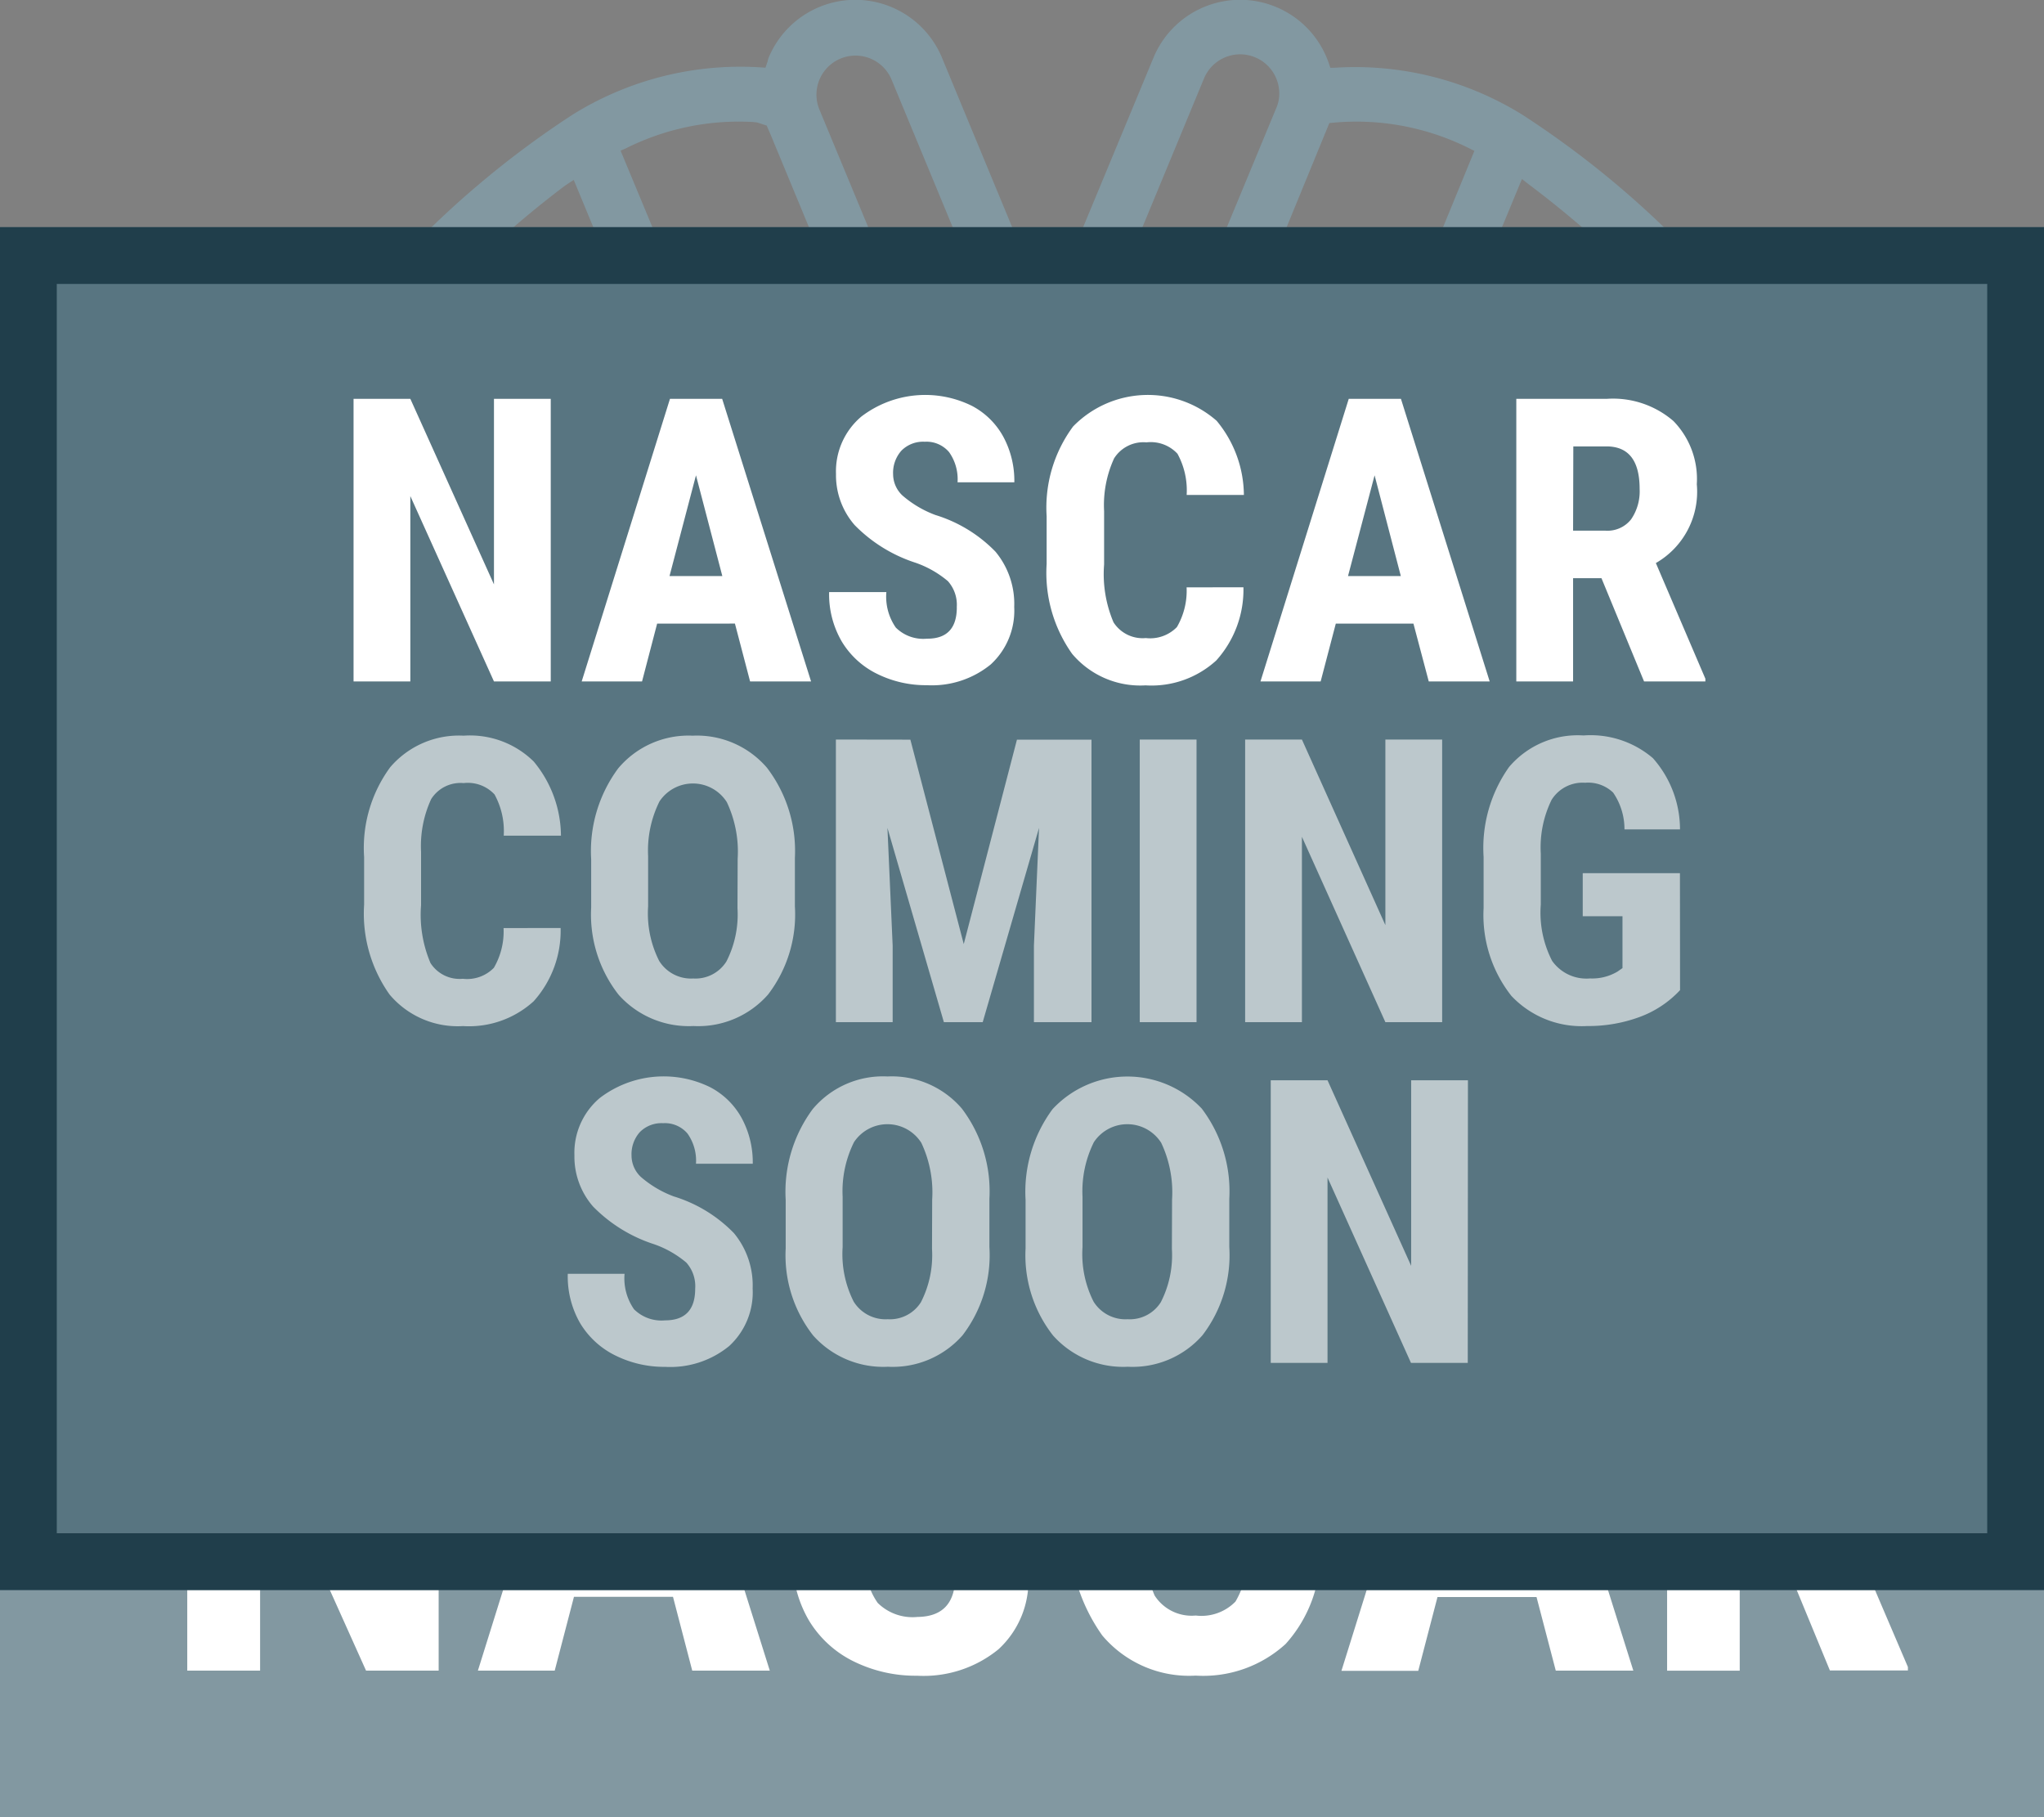 <svg xmlns="http://www.w3.org/2000/svg" width="36" height="32" viewBox="0 0 36 32"><rect x="0" y="0" width="36" height="32" fill="#808080" stroke="none"/><defs><style>.a{fill:#8298a1;}.b{fill:#fff;}.c{fill:#587581;stroke:#203e4b;}.d{fill:#bcc8cc;}.e{stroke:none;}.f{fill:none;}</style></defs><g transform="translate(-31 -43)"><g transform="translate(30.501 -31.351)"><path class="a" d="M310.752,258.872h0Z" transform="translate(-288 -171.84)"/><path class="a" d="M28.465,91.634a5.671,5.671,0,0,0,2.933.847c.176,0,.343-.008.512-.024a1.055,1.055,0,0,0,.878-.653L34,88.878l1.346-3.244.982-2.371a1.077,1.077,0,0,0-.1-1.006,1.037,1.037,0,0,0-.852-.47,4.744,4.744,0,0,1-2.394-.718,15.661,15.661,0,0,1-2.74-2.279,16.564,16.564,0,0,0-2.92-2.412,5.589,5.589,0,0,0-3.314-.834l-.079,0-.025-.075a1.651,1.651,0,0,0-3.09-.1l-1.864,4.49-1.86-4.491a1.653,1.653,0,0,0-3.054,0,.437.437,0,0,0-.015.049c0,.017-.009.035-.015.051l-.025.075-.079-.005a5.589,5.589,0,0,0-3.323.835A16.544,16.544,0,0,0,7.664,78.79a15.639,15.639,0,0,1-2.738,2.275,4.742,4.742,0,0,1-2.4.719,1.037,1.037,0,0,0-.853.47,1.079,1.079,0,0,0-.1,1.007l.98,2.373,1.346,3.244L5.12,91.8A1.055,1.055,0,0,0,6,92.46c.171.016.345.023.512.024a5.671,5.671,0,0,0,2.934-.849,16.544,16.544,0,0,0,2.917-2.411A15.644,15.644,0,0,1,15.1,86.947a5.631,5.631,0,0,1,.916-.438l.222-.082L11.849,97a1.672,1.672,0,0,0,.9,2.163,1.623,1.623,0,0,0,.622.123h0a1.664,1.664,0,0,0,1.539-1.023L18.953,88.5,23,98.264A1.654,1.654,0,0,0,26.055,97L21.673,86.427l.221.081a5.578,5.578,0,0,1,.9.427l.02.015a15.648,15.648,0,0,1,2.731,2.273A16.575,16.575,0,0,0,28.465,91.634Zm-.089-1.209A17.637,17.637,0,0,1,26.5,88.8l-.049-.049.947-2.286.243.224c.179.167.364.334.552.5l.042.037.1.085c.209.179.425.352.642.516l.078.056.064.046.08.058c.063.046.122.09.184.132l.07.047-.969,2.339ZM25.96,80.76l.106.077c.016.012.032.022.048.032l.038.025c.057.041.109.083.158.123.166.126.333.261.495.4l.055.047.084.071c.2.173.4.352.588.534l.1.09.071.067c.082.077.163.156.245.236l.05.049-.948,2.284-.23-.211c-.187-.178-.378-.351-.567-.515l-.136-.117c-.223-.191-.435-.36-.645-.518-.034-.026-.068-.049-.1-.074l-.033-.023-.078-.058c-.062-.046-.127-.094-.191-.137l-.07-.047Zm-1.807,1.847-.1-.045-.037-.015-.045-.018c-.137-.065-.279-.124-.425-.177l-.116-.041c-.142-.049-.291-.093-.44-.13l-.009,0-.089-.022c-.171-.04-.34-.07-.5-.091l-.042-.007a5.327,5.327,0,0,0-.562-.041l-.151,0,.928-2.247.088-.012a4.708,4.708,0,0,1,.555-.013.48.48,0,0,1,.065,0l.032,0a4.173,4.173,0,0,1,.491.06l.069.011a4.5,4.5,0,0,1,.535.14l.1.034.013,0c.149.053.3.115.465.19l.04.017.11.045Zm4.585.612.141.131.077.071.026.024c.187.174.374.343.558.5l.049.043c.028.025.056.049.084.072.21.179.427.354.647.52l.089.064.048.035.085.063c.061.045.119.088.18.129l.071.047-.969,2.331-.106-.077c-.018-.013-.036-.024-.054-.036l-.031-.02c-.048-.035-.092-.069-.136-.1L29.477,87c-.167-.127-.334-.262-.5-.4l-.031-.026c-.036-.03-.072-.061-.108-.093-.2-.171-.4-.352-.593-.537l-.122-.115L28.1,85.8l-.165-.157-.144-.137Zm3.132,8.275-.062.006c-.137.013-.273.019-.41.019a4.429,4.429,0,0,1-1.994-.474L29.32,91l.976-2.35.1.045.038.015.044.018c.044.02.087.037.13.054l.065.026c.172.071.328.127.476.172.074.023.147.045.219.065.169.045.338.081.517.111l.073.014c.028.006.056.011.084.015a5.279,5.279,0,0,0,.621.049l.151,0Zm1.345-3.239h-.069l-.024,0c-.124.01-.25.016-.377.016q-.08,0-.159,0a.773.773,0,0,1-.08,0l-.039,0A4.305,4.305,0,0,1,32,88.209l-.036-.006-.055-.009a4.513,4.513,0,0,1-.526-.137l-.079-.028-.035-.013c-.148-.052-.3-.115-.466-.191l-.026-.012-.03-.014-.087-.043.973-2.35.1.047.036.015c.017.006.033.013.049.02.035.016.072.031.109.046l.076.031c.164.068.327.127.485.177.08.025.146.045.213.063a5.276,5.276,0,0,0,.517.112l.071.013c.028.006.056.011.085.015A5.392,5.392,0,0,0,34,86l.151,0Zm-.134-6.043a5.459,5.459,0,0,0,2.262.537l.151,0L34.564,85l-.093.011q-.192.016-.38.016l-.157,0h0c-.026,0-.056,0-.085-.005l-.045,0a4.366,4.366,0,0,1-.444-.052l-.039-.006-.069-.011a4.491,4.491,0,0,1-.516-.135l-.1-.034-.029-.01c-.15-.053-.3-.113-.449-.184l-.024-.011-.042-.019-.087-.043.974-2.348Zm-3-2.237.109.106a15.345,15.345,0,0,0,1.874,1.552l.064.045-.053.151-.9,2.177-.105-.075-.045-.03-.042-.028c-.038-.028-.074-.056-.109-.083l-.048-.037c-.165-.126-.331-.26-.492-.4l-.054-.046-.089-.075c-.2-.169-.393-.347-.588-.529l-.058-.056c-.039-.038-.079-.076-.12-.113l-.06-.057-.175-.166-.052-.049Zm-2.669-2.387a17.7,17.7,0,0,1,1.877,1.624l.049.049-.947,2.284-.141-.128-.057-.053-.047-.043c-.183-.171-.369-.338-.55-.5l-.043-.037-.1-.086c-.211-.181-.427-.354-.642-.516l-.087-.063-.053-.038-.08-.059c-.063-.047-.122-.091-.185-.132l-.071-.047.969-2.339Zm-3.5-1.07.062-.006a4.444,4.444,0,0,1,2.407.453l.086.043L25.5,79.362l-.1-.045c-.023-.011-.046-.019-.069-.028l-.062-.025-.008,0c-.114-.049-.221-.095-.33-.136-.068-.026-.136-.049-.2-.071-.1-.034-.209-.065-.324-.1l-.008,0c-.068-.018-.132-.035-.2-.05-.121-.027-.242-.047-.345-.063l-.073-.012c-.037-.006-.074-.013-.111-.017-.178-.021-.355-.034-.524-.037h-.161Zm-4.424,4.568,2.214-5.347A.689.689,0,0,1,23.03,76a.64.64,0,0,1-.059.269l-2.754,6.642-.743-1.791Zm-7.969-4.121a4.444,4.444,0,0,1,2.237-.466l.073.007.173.056.074.171.844,2.037-.151,0c-.178,0-.358.017-.536.038-.032,0-.063.009-.095.014l-.066.011c-.145.022-.262.044-.37.067-.063.015-.127.031-.191.049-.114.029-.227.063-.338.1l-.017.006c-.059.02-.119.04-.178.062-.1.038-.213.084-.346.142l-.063.026c-.021.008-.042.016-.062.025l-.1.046-.978-2.352ZM9.91,82.506l.294-.283c.037-.033.069-.064.1-.095l.066-.063c.194-.183.392-.362.588-.533l.093-.078.047-.04c.165-.141.332-.276.5-.4l.087-.068.062-.048c.024-.018.046-.032.068-.046l.132-.086.963,2.324-.07.047c-.063.043-.127.09-.189.135l-.08.059c-.024.019-.053.04-.082.061l-.017.012-.034.027c-.211.158-.422.328-.646.519l-.135.117c-.192.166-.383.338-.568.512l-.23.212Zm.2,3-.146.139-.16.152-.152.144c-.2.184-.4.365-.594.537L9,86.538l-.073.063c-.161.137-.328.272-.5.4l-.062.048-.092.07c-.019.015-.04.028-.061.041l-.031.02-.1.07-.341-.819L7.112,84.92l.07-.047c.068-.046.136-.1.2-.145l.065-.048c.049-.033.093-.064.136-.1h0c.211-.158.422-.328.646-.518l.136-.117c.186-.163.375-.333.56-.5l.1-.088.023-.022.121-.113Zm2.671-5.257.088-.042L12.9,80.2l.023-.01c.134-.063.268-.119.4-.168h0l.095-.034.079-.028a4.481,4.481,0,0,1,.535-.14l.044-.007.027,0a4.313,4.313,0,0,1,.488-.06c.023,0,.039,0,.055,0l.048,0a4.592,4.592,0,0,1,.542.012.175.175,0,0,1,.059.009l.043.015.926,2.239-.151,0c-.171,0-.348.016-.54.038-.031,0-.06.009-.09.014l-.053.009c-.146.021-.272.044-.387.07l-.145.036-.034.009c-.116.03-.234.065-.351.1-.062.02-.124.042-.185.064-.106.039-.219.085-.354.146l-.059.024c-.021.008-.042.016-.062.026l-.1.047ZM8.617,79.212a17.666,17.666,0,0,1,1.835-1.593l.152-.1.964,2.33-.07.047c-.064.043-.128.09-.19.136l-.129.094-.087.063c-.216.162-.432.335-.642.515l-.105.092-.036.032c-.182.158-.367.325-.551.5l-.046.043-.055.051-.142.129-.946-2.284Zm-2.781,2.42A15.305,15.305,0,0,0,7.71,80.08l.109-.106.948,2.29-.051.049-.243.234c-.036.033-.068.064-.1.095l-.069.066c-.228.212-.415.38-.588.53l-.082.069-.063.053c-.158.135-.323.268-.491.4l-.041.032c-.038.029-.076.059-.114.087-.02.015-.041.028-.062.041L6.729,84l-.961-2.324ZM3.38,85l-.046-.014-.948-2.237.153,0a5.479,5.479,0,0,0,2.287-.538l.1-.047.973,2.35-.086.043-.039.018-.028.013a4.331,4.331,0,0,1-.449.18l-.037.013-.088.031a4.564,4.564,0,0,1-.517.136l-.054.009-.045.007a4.38,4.38,0,0,1-.46.053c-.024,0-.042,0-.06,0l-.061,0q-.081,0-.163,0c-.124,0-.248-.005-.37-.015A.2.2,0,0,1,3.38,85Zm1.312,3.245L3.758,86l.151,0a5.359,5.359,0,0,0,.622-.049l.08-.015.076-.014c.184-.031.354-.067.516-.111.068-.018.134-.038.214-.063.157-.049.32-.109.485-.177l.07-.028c.039-.015.077-.031.116-.048l.044-.018a.382.382,0,0,0,.038-.016l.1-.05.973,2.354-.087.043-.028.013-.026.012-.008,0c-.152.068-.3.13-.456.183l-.1.035-.02.007A4.588,4.588,0,0,1,6,88.193l-.068.011-.032,0a4.148,4.148,0,0,1-.456.053H5.426c-.034,0-.068.005-.1.006q-.083,0-.166,0c-.124,0-.249-.005-.372-.016Zm3.812,2.8a4.452,4.452,0,0,1-2,.472q-.213,0-.426-.02l0-.1-.078.033L5.1,89.242l.151,0a5.259,5.259,0,0,0,.62-.049c.029,0,.058-.009.086-.015l.075-.014a5.2,5.2,0,0,0,.511-.111c.067-.018.138-.039.218-.064.146-.046.3-.1.479-.173l.064-.026c.043-.017.086-.034.129-.054l.043-.017a.3.3,0,0,0,.034-.014l.1-.053L8.59,91Zm2.9-2.246a17.646,17.646,0,0,1-1.873,1.624l-.106.08-.968-2.339.07-.047c.05-.034.1-.069.146-.1s.079-.058.12-.087l.059-.042.082-.059c.216-.163.431-.336.638-.515l.1-.088.04-.035c.186-.162.371-.329.551-.5l.243-.225.947,2.286Zm2.78-2.417a15.294,15.294,0,0,0-1.874,1.549l-.175.17v-.224l-.882-2.127.051-.049.224-.214.193-.183c.183-.171.37-.339.554-.5l.129-.109.08-.067c.14-.119.281-.233.42-.338l.049-.038c.051-.039.1-.078.152-.115.016-.012.033-.023.049-.033l.03-.02.105-.073.963,2.326ZM15.2,85.8l-.1.046L14.128,83.5l.086-.043.041-.018.021-.009c.146-.068.3-.131.458-.187l.029-.011.091-.032a4.346,4.346,0,0,1,.517-.136l.066-.011.039-.006A4.087,4.087,0,0,1,15.923,83c.026,0,.046,0,.065,0l.065,0a4.625,4.625,0,0,1,.534.013l.1.01.933,2.253h-.154a3.906,3.906,0,0,0-.425.03h-.01A5.565,5.565,0,0,0,15.2,85.8ZM14.019,97.892a.689.689,0,0,1-1.275-.525L17.362,86.23l.067,0a4.532,4.532,0,0,1,.532.019l.062.006.408.986Zm11.139-.533.011-.028v.055a.686.686,0,0,1-.008.51l-.2.469v-.2a.682.682,0,0,1-.174.1.689.689,0,0,1-.9-.373L19.4,87.055,18.134,84l-.007-.016-3.2-7.713a.688.688,0,0,1,1.27-.529l2.307,5.568,1.267,3.055ZM22.812,85.848l-.1-.047a5.579,5.579,0,0,0-1.437-.453l-.056-.01-.481-1.161.486-1.167L21.332,83a4.532,4.532,0,0,1,.519-.012l.111.006L22,83c.132.009.268.025.4.047l.047.007c.033,0,.066.009.1.016a4.488,4.488,0,0,1,.48.127c.062.02.124.043.18.063.126.046.255.1.382.157l.036.016.06.027.087.042-.037.09q-.313.761-.628,1.519Zm2.782,2.083a15.273,15.273,0,0,0-1.874-1.552l-.068-.047L24.615,84l.105.073.03.02c.017.011.034.022.05.034.048.036.1.073.145.111l.055.043c.139.107.28.221.419.338l.049.041.159.135c.188.165.374.333.555.5.044.04.088.082.132.125l.061.059.224.213.051.049-.948,2.29Z" transform="translate(0)"/></g><rect class="a" width="36" height="11" transform="translate(31 64)"/><path class="b" d="M20.045,12.122H18.766L16.9,7.969v4.153H15.617V5.79H16.9L18.77,9.948V5.79h1.274Zm4.127-1.3H22.428l-.339,1.3H20.736L22.715,5.79h1.17l1.992,6.332H24.511ZM22.706,9.761h1.183L23.3,7.5Zm6.437.7a.793.793,0,0,0-.2-.585,2.279,2.279,0,0,0-.72-.411,3.354,3.354,0,0,1-1.37-.846,1.7,1.7,0,0,1-.418-1.146,1.607,1.607,0,0,1,.568-1.285,2.359,2.359,0,0,1,2.481-.239,1.7,1.7,0,0,1,.7.694,2.081,2.081,0,0,1,.246,1.018H29.16a1.05,1.05,0,0,0-.189-.676.663.663,0,0,0-.546-.233.683.683,0,0,0-.522.2.744.744,0,0,0-.187.533.656.656,0,0,0,.209.472,2.4,2.4,0,0,0,.739.437,3.168,3.168,0,0,1,1.346.822,1.831,1.831,0,0,1,.42,1.239,1.635,1.635,0,0,1-.526,1.292,2.083,2.083,0,0,1-1.431.465,2.464,2.464,0,0,1-1.118-.252,1.892,1.892,0,0,1-.789-.722,2.1,2.1,0,0,1-.285-1.109h1.283a1.21,1.21,0,0,0,.213.8.872.872,0,0,0,.7.248Q29.143,11.17,29.143,10.461Zm6.428-.448a2.368,2.368,0,0,1-.609,1.64,2.151,2.151,0,0,1-1.583.557,2,2,0,0,1-1.646-.707,3.132,3.132,0,0,1-.572-2.016V8.421a3.051,3.051,0,0,1,.591-2.011,2.34,2.34,0,0,1,3.216-.128,2.63,2.63,0,0,1,.611,1.661H34.3a1.705,1.705,0,0,0-.207-.924.815.815,0,0,0-.694-.254.776.776,0,0,0-.726.359A2.509,2.509,0,0,0,32.444,8.3V9.5a2.76,2.76,0,0,0,.211,1.3.775.775,0,0,0,.724.352.837.837,0,0,0,.7-.246,1.618,1.618,0,0,0,.217-.889Zm3.81.813H37.637l-.339,1.3H35.945L37.924,5.79h1.17l1.992,6.332H39.72ZM37.915,9.761H39.1L38.507,7.5Zm5.68.048H42.96v2.314H41.681V5.79h2.04a2.072,2.072,0,0,1,1.485.5A1.86,1.86,0,0,1,45.731,7.7a1.842,1.842,0,0,1-.918,1.766l1.109,2.592v.061H44.548ZM42.96,8.743h.726a.673.673,0,0,0,.574-.254,1.106,1.106,0,0,0,.191-.681q0-.952-.744-.952H42.96Z" transform="translate(18.681 60.297)"/><g class="c" transform="translate(31 47)"><rect class="e" width="36" height="24"/><rect class="f" x="0.5" y="0.5" width="35" height="23"/></g><path class="d" d="M9.874,11.342A1.861,1.861,0,0,1,9.4,12.631a1.69,1.69,0,0,1-1.244.438,1.568,1.568,0,0,1-1.294-.555,2.461,2.461,0,0,1-.449-1.584v-.837A2.4,2.4,0,0,1,6.873,8.51a1.593,1.593,0,0,1,1.292-.555A1.6,1.6,0,0,1,9.4,8.41a2.067,2.067,0,0,1,.48,1.306H8.872a1.34,1.34,0,0,0-.162-.726.641.641,0,0,0-.545-.2.61.61,0,0,0-.571.282A1.972,1.972,0,0,0,7.416,10v.94a2.169,2.169,0,0,0,.166,1.019.609.609,0,0,0,.569.277.658.658,0,0,0,.547-.193,1.272,1.272,0,0,0,.171-.7ZM14,10.959a2.321,2.321,0,0,1-.473,1.555,1.636,1.636,0,0,1-1.314.554,1.655,1.655,0,0,1-1.316-.549,2.287,2.287,0,0,1-.485-1.536v-.851a2.447,2.447,0,0,1,.475-1.6A1.616,1.616,0,0,1,12.2,7.955a1.624,1.624,0,0,1,1.309.566A2.413,2.413,0,0,1,14,10.108Zm-1.008-.834a2.044,2.044,0,0,0-.191-1,.707.707,0,0,0-1.186-.012,1.942,1.942,0,0,0-.2.962v.885a1.851,1.851,0,0,0,.195.962.661.661,0,0,0,.6.309.644.644,0,0,0,.584-.3,1.815,1.815,0,0,0,.195-.938Zm3.042-2.1.94,3.6.937-3.6h1.313V13H18.21V11.653L18.3,9.579,17.308,13h-.684L15.63,9.579l.092,2.075V13h-1V8.023ZM21.074,13h-1V8.023h1ZM25.4,13h-1l-1.47-3.264V13h-1V8.023h1L24.4,11.291V8.023h1Zm4.19-.564a1.834,1.834,0,0,1-.713.473,2.6,2.6,0,0,1-.925.159,1.7,1.7,0,0,1-1.333-.531,2.3,2.3,0,0,1-.489-1.547v-.9a2.461,2.461,0,0,1,.449-1.584,1.587,1.587,0,0,1,1.311-.555,1.688,1.688,0,0,1,1.222.4,1.892,1.892,0,0,1,.477,1.254h-.978a1.135,1.135,0,0,0-.2-.648.635.635,0,0,0-.492-.173.644.644,0,0,0-.591.3,1.9,1.9,0,0,0-.191.947v.9a1.852,1.852,0,0,0,.2.99.74.74,0,0,0,.668.309.873.873,0,0,0,.482-.12l.089-.062v-.913h-.7v-.759h1.712ZM12.244,17.694a.624.624,0,0,0-.156-.46,1.791,1.791,0,0,0-.566-.323,2.636,2.636,0,0,1-1.077-.665,1.336,1.336,0,0,1-.328-.9,1.263,1.263,0,0,1,.446-1.01,1.854,1.854,0,0,1,1.95-.188,1.34,1.34,0,0,1,.552.545,1.635,1.635,0,0,1,.193.8h-1a.825.825,0,0,0-.149-.531.521.521,0,0,0-.429-.183.537.537,0,0,0-.41.156.585.585,0,0,0-.147.419.516.516,0,0,0,.164.371,1.887,1.887,0,0,0,.581.344,2.49,2.49,0,0,1,1.058.646,1.439,1.439,0,0,1,.33.974,1.285,1.285,0,0,1-.414,1.015,1.637,1.637,0,0,1-1.125.366,1.936,1.936,0,0,1-.878-.2,1.487,1.487,0,0,1-.62-.567A1.648,1.648,0,0,1,10,17.431H11a.951.951,0,0,0,.167.625.686.686,0,0,0,.547.195Q12.244,18.251,12.244,17.694Zm5.182-.735a2.321,2.321,0,0,1-.473,1.555,1.636,1.636,0,0,1-1.314.554,1.655,1.655,0,0,1-1.316-.549,2.287,2.287,0,0,1-.485-1.536v-.851a2.447,2.447,0,0,1,.475-1.6,1.616,1.616,0,0,1,1.319-.576,1.624,1.624,0,0,1,1.309.566,2.413,2.413,0,0,1,.485,1.588Zm-1.008-.834a2.044,2.044,0,0,0-.191-1,.707.707,0,0,0-1.186-.012,1.942,1.942,0,0,0-.2.962v.885a1.851,1.851,0,0,0,.195.962.661.661,0,0,0,.6.309.644.644,0,0,0,.584-.3,1.815,1.815,0,0,0,.195-.938Zm5.233.834a2.321,2.321,0,0,1-.473,1.555,1.636,1.636,0,0,1-1.314.554,1.655,1.655,0,0,1-1.316-.549,2.287,2.287,0,0,1-.485-1.536v-.851a2.447,2.447,0,0,1,.475-1.6,1.8,1.8,0,0,1,2.628-.01,2.413,2.413,0,0,1,.485,1.588Zm-1.008-.834a2.044,2.044,0,0,0-.191-1,.707.707,0,0,0-1.186-.012,1.942,1.942,0,0,0-.2.962v.885a1.851,1.851,0,0,0,.195.962.661.661,0,0,0,.6.309.644.644,0,0,0,.584-.3,1.815,1.815,0,0,0,.195-.938ZM25.851,19h-1l-1.47-3.264V19h-1V14.023h1l1.473,3.268V14.023h1Z" transform="translate(31 48)"/><path class="b" d="M9.7,7h-1L7.227,3.736V7h-1V2.023h1L8.7,5.291V2.023h1Zm3.244-1.019H11.574L11.308,7H10.245L11.8,2.023h.919L14.285,7H13.211Zm-1.152-.837h.93L12.258,3.37Zm5.059.55a.624.624,0,0,0-.156-.46,1.791,1.791,0,0,0-.566-.323,2.636,2.636,0,0,1-1.077-.665,1.336,1.336,0,0,1-.328-.9,1.263,1.263,0,0,1,.446-1.01,1.854,1.854,0,0,1,1.95-.188,1.34,1.34,0,0,1,.552.545,1.635,1.635,0,0,1,.193.8h-1a.825.825,0,0,0-.149-.531.521.521,0,0,0-.429-.183.537.537,0,0,0-.41.156.585.585,0,0,0-.147.419.516.516,0,0,0,.164.371,1.887,1.887,0,0,0,.581.344,2.49,2.49,0,0,1,1.058.646,1.439,1.439,0,0,1,.33.974A1.285,1.285,0,0,1,17.45,6.7a1.637,1.637,0,0,1-1.125.366,1.936,1.936,0,0,1-.878-.2,1.487,1.487,0,0,1-.62-.567,1.648,1.648,0,0,1-.224-.872h1.008a.951.951,0,0,0,.167.625.686.686,0,0,0,.547.195Q16.852,6.251,16.852,5.694ZM21.9,5.342a1.861,1.861,0,0,1-.479,1.289,1.69,1.69,0,0,1-1.244.438,1.568,1.568,0,0,1-1.294-.555,2.461,2.461,0,0,1-.449-1.584V4.091A2.4,2.4,0,0,1,18.9,2.51a1.839,1.839,0,0,1,2.528-.1,2.067,2.067,0,0,1,.48,1.306H20.9a1.34,1.34,0,0,0-.162-.726.641.641,0,0,0-.545-.2.61.61,0,0,0-.571.282A1.972,1.972,0,0,0,19.446,4v.94a2.169,2.169,0,0,0,.166,1.019.609.609,0,0,0,.569.277.658.658,0,0,0,.547-.193,1.272,1.272,0,0,0,.171-.7Zm2.994.639H23.527L23.26,7H22.2l1.555-4.977h.919L26.237,7H25.164Zm-1.152-.837h.93L24.21,3.37Zm4.464.038h-.5V7h-1V2.023h1.6a1.628,1.628,0,0,1,1.167.391,1.462,1.462,0,0,1,.412,1.113,1.448,1.448,0,0,1-.721,1.388l.872,2.037V7h-1.08Zm-.5-.837h.571a.529.529,0,0,0,.451-.2.869.869,0,0,0,.15-.535q0-.749-.584-.749H27.71Z" transform="translate(31 48)"/></g></svg>